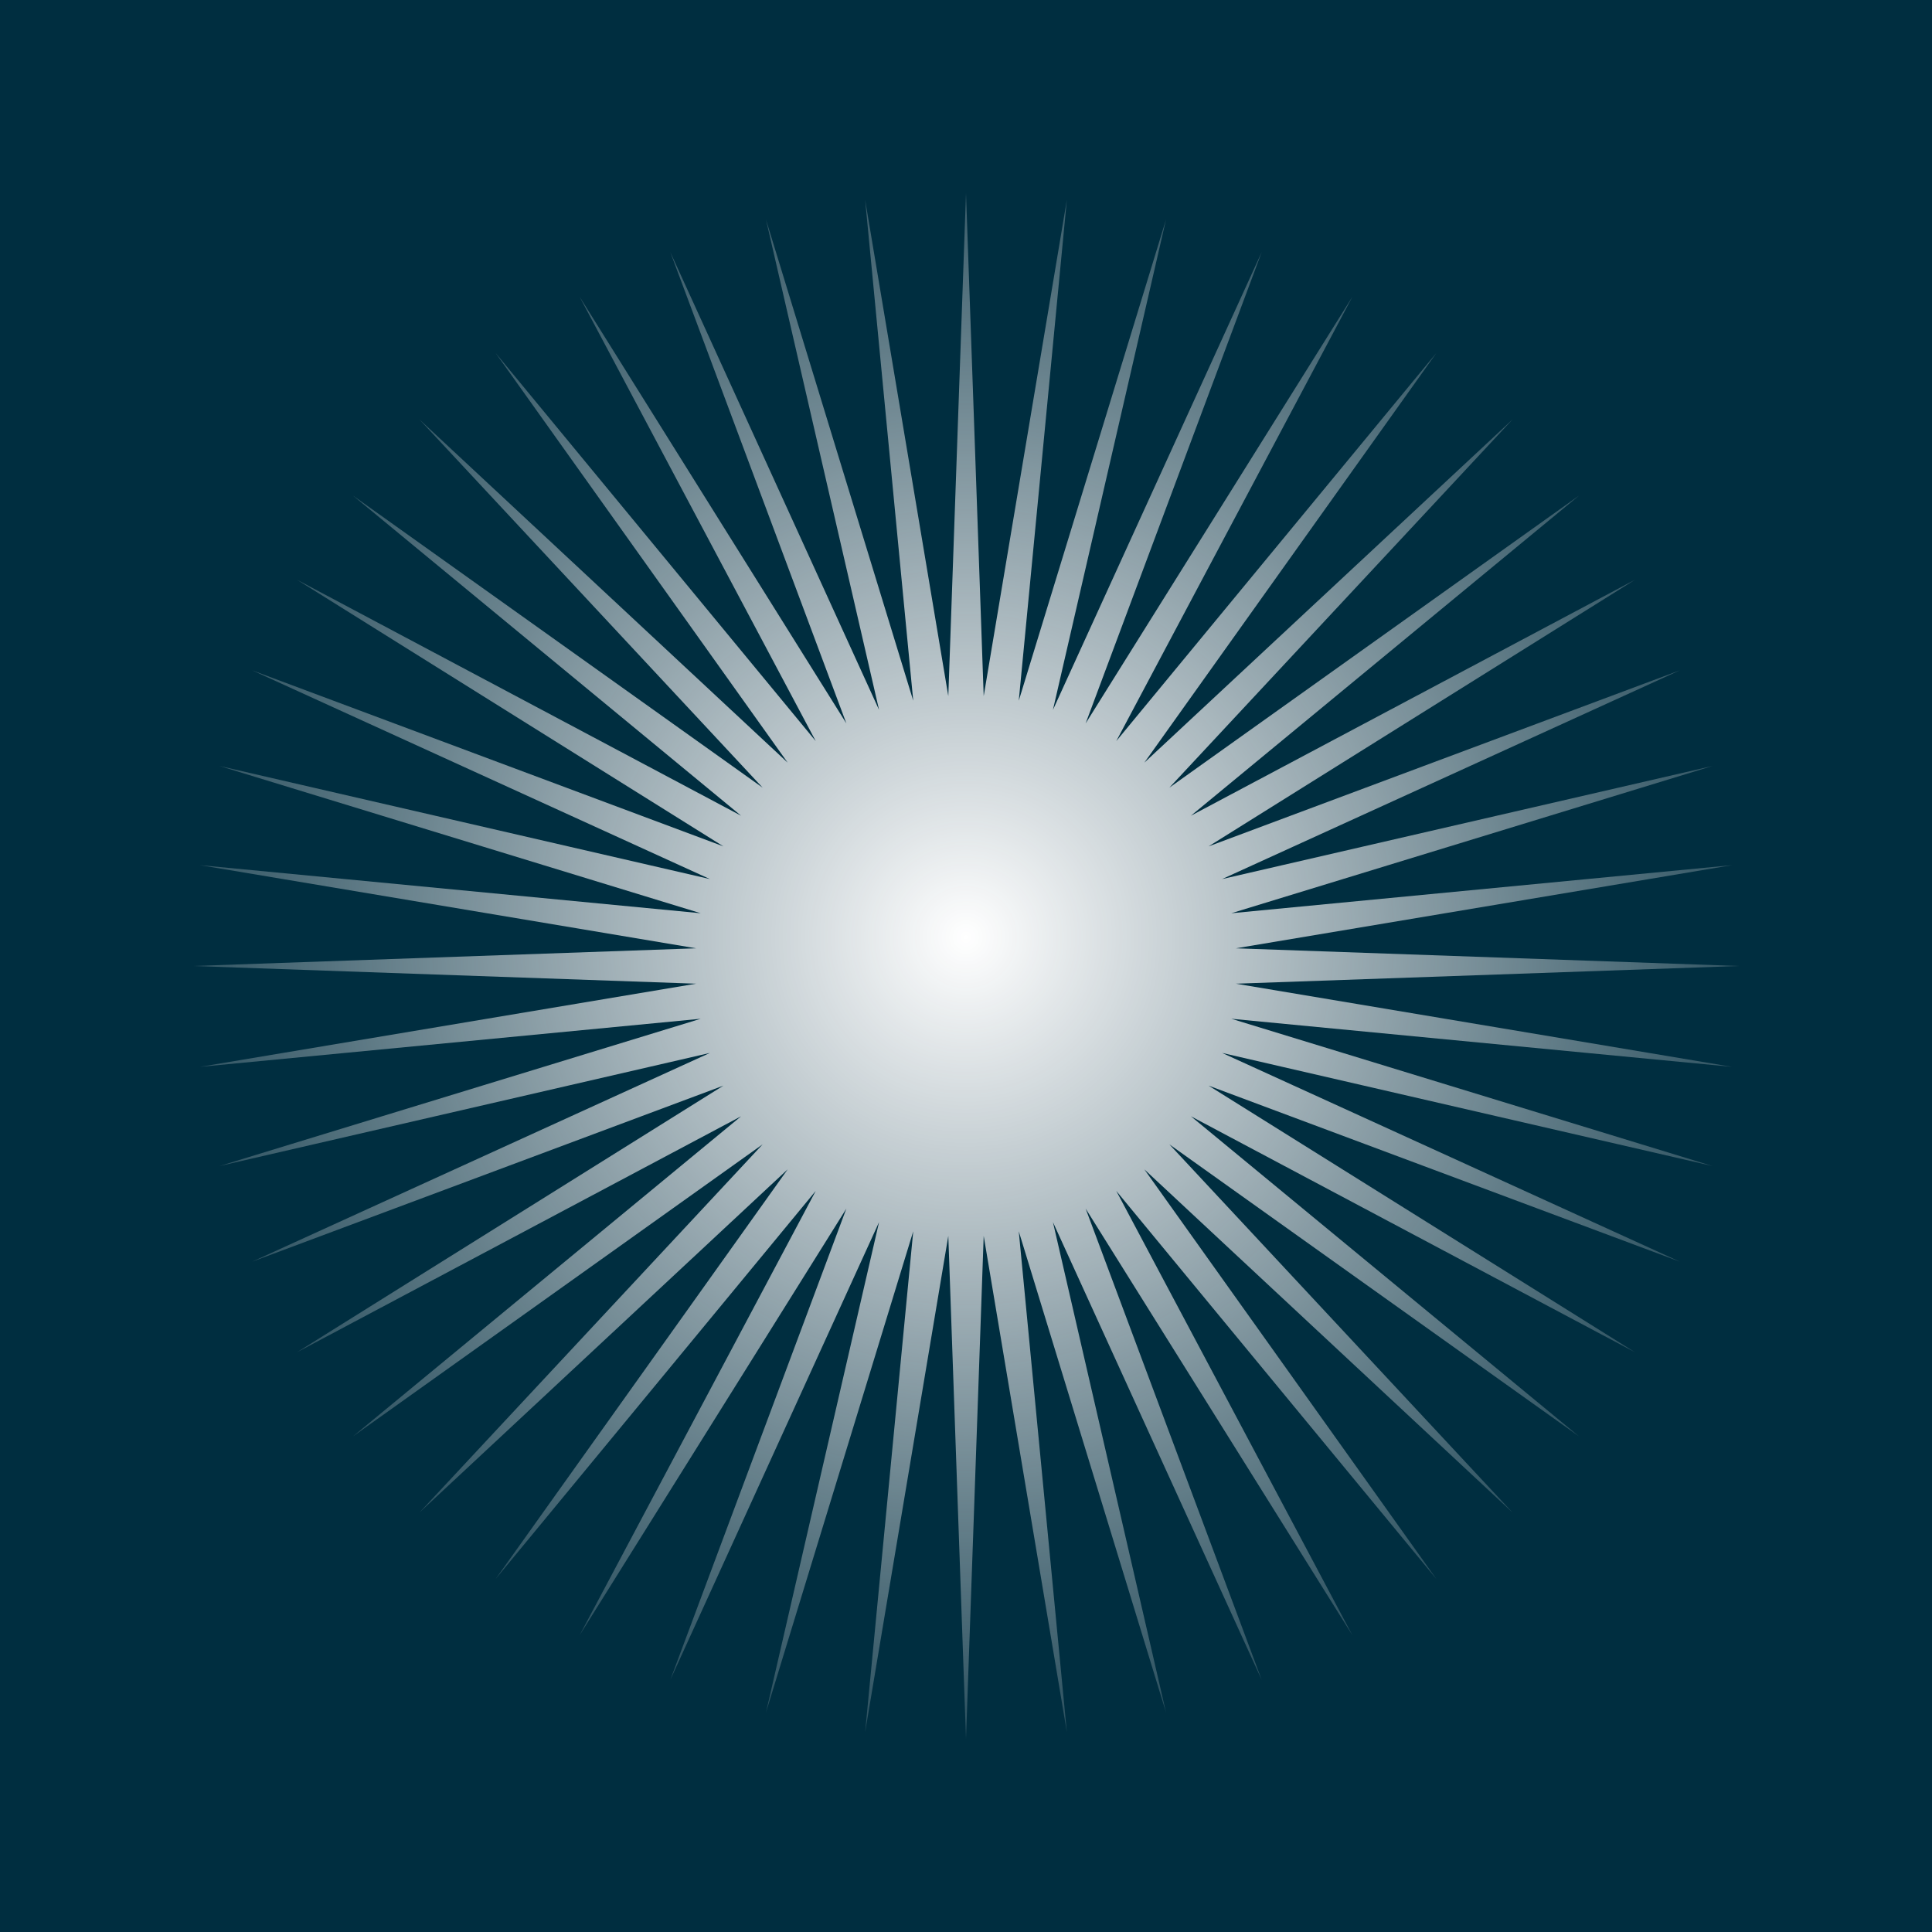 <svg width="100" height="100" viewBox="0 0 100 100" fill="none" xmlns="http://www.w3.org/2000/svg">
<rect width="100" height="100" fill="#002E40"/>
<path d="M50 10L50.916 36.03L55.221 10.342L52.731 36.269L60.353 11.363L54.5 36.743L65.307 13.045L56.192 37.444L70 15.359L57.778 38.359L74.35 18.266L59.231 39.474L78.284 21.716L60.526 40.769L81.734 25.649L61.641 42.222L84.641 30L62.556 43.808L86.955 34.693L63.257 45.5L88.637 39.647L63.731 47.269L89.658 44.779L63.97 49.084L90 50L63.97 50.916L89.658 55.221L63.731 52.731L88.637 60.353L63.257 54.5L86.955 65.307L62.556 56.192L84.641 70L61.641 57.778L81.734 74.35L60.526 59.231L78.284 78.284L59.231 60.526L74.35 81.734L57.778 61.641L70 84.641L56.192 62.556L65.307 86.955L54.5 63.257L60.353 88.637L52.731 63.731L55.221 89.658L50.916 63.97L50 90L49.084 63.97L44.779 89.658L47.269 63.731L39.647 88.637L45.5 63.257L34.693 86.955L43.808 62.556L30 84.641L42.222 61.641L25.649 81.734L40.769 60.526L21.716 78.284L39.474 59.231L18.266 74.35L38.359 57.778L15.359 70L37.444 56.192L13.045 65.307L36.743 54.5L11.363 60.353L36.269 52.731L10.342 55.221L36.03 50.916L10 50L36.03 49.084L10.342 44.779L36.269 47.269L11.363 39.647L36.743 45.5L13.045 34.693L37.444 43.808L15.359 30L38.359 42.222L18.266 25.649L39.474 40.769L21.716 21.716L40.769 39.474L25.649 18.266L42.222 38.359L30 15.359L43.808 37.444L34.693 13.045L45.5 36.743L39.647 11.363L47.269 36.269L44.779 10.342L49.084 36.03L50 10Z" fill="url(#paint0_radial_500_5988)"/>
<defs>
<radialGradient id="paint0_radial_500_5988" cx="0" cy="0" r="1" gradientUnits="userSpaceOnUse" gradientTransform="translate(50 48.5) rotate(81.384) scale(50.065)">
<stop stop-color="white"/>
<stop offset="1" stop-color="#FFF9F9" stop-opacity="0"/>
</radialGradient>
</defs>
</svg>
